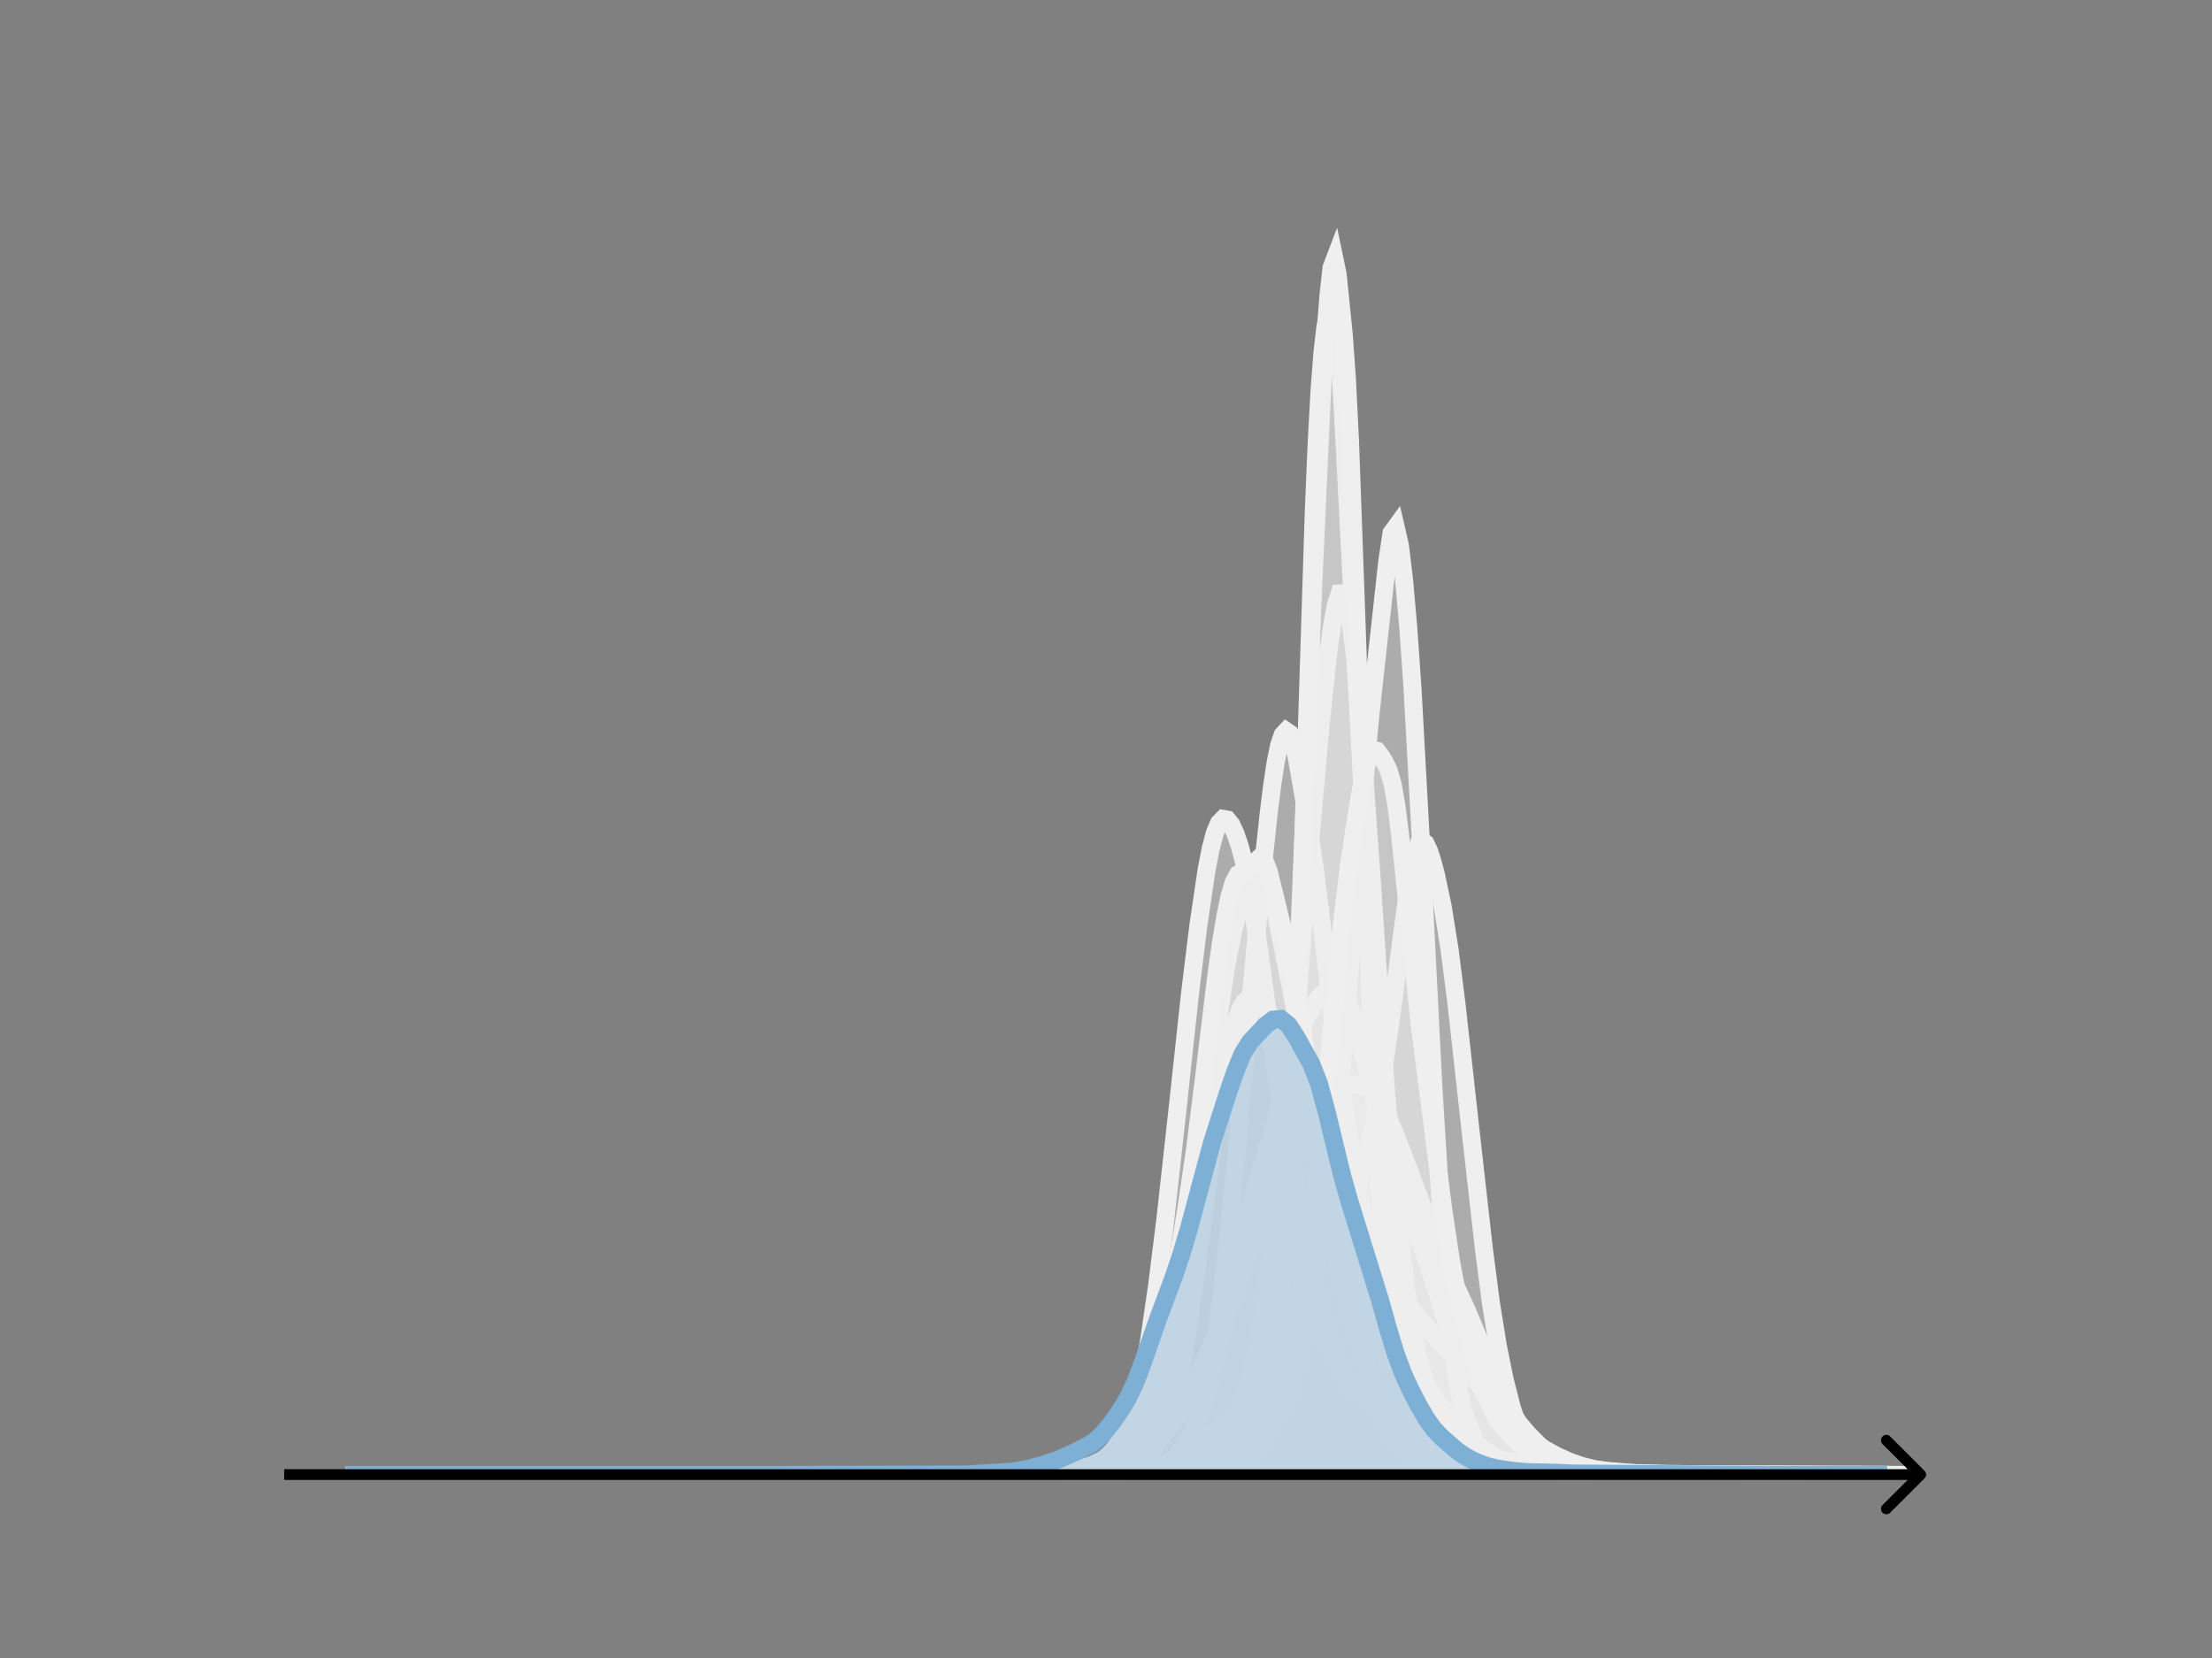 <svg width="615" height="461" viewBox="0 0 615 461" fill="none" xmlns="http://www.w3.org/2000/svg">
<rect x="0" y="0" width="615" height="461" fill="#808080" stroke="none"/>
<g clip-path="url(#clip0_230_13838)">
<mask id="mask0_230_13838" style="mask-type:luminance" maskUnits="userSpaceOnUse" x="76" y="55" width="477" height="356">
<path d="M552.957 55.296H76.797V410.112H552.957V55.296Z" fill="white"/>
</mask>
<g mask="url(#mask0_230_13838)">
<path d="M294.953 410.112L305.643 409.977L309.206 409.728L311.581 409.35L313.957 408.72L316.332 407.675L317.52 406.878L318.708 405.81L319.895 404.411L321.083 402.643L322.271 400.486L323.459 397.922L324.646 394.898L325.834 391.297L327.022 386.946L328.21 381.652L329.397 375.283L331.773 359.461L337.711 314.674L340.087 299.75L341.275 293.41L342.462 288.012L343.65 283.703L344.838 280.557L346.025 278.527L347.213 277.469L348.401 277.206L349.589 277.603L350.776 278.595L351.964 280.164L353.152 282.29L354.34 284.921L356.715 291.355L359.09 298.876L363.841 314.814L365.029 318.213L366.217 321.161L368.592 326L370.968 330.652L373.343 336.06L376.906 344.192L379.282 348.822L381.657 352.731L382.845 354.318L385.221 356.734L388.784 359.766L391.159 362.317L399.473 372.235L404.224 376.881L407.787 381.161L411.351 385.207L413.726 387.991L419.665 395.632L422.04 397.677L429.166 402.816L432.73 404.784L436.293 406.386L439.856 407.626L443.419 408.495L446.982 408.971L454.109 409.554L468.362 410.057L482.614 410.001L531.311 410.112" fill="#EFEFEF" fill-opacity="0.4"/>
<path d="M294.953 410.112L305.643 409.977L309.206 409.728L311.581 409.35L313.957 408.72L316.332 407.675L317.52 406.878L318.708 405.81L319.895 404.411L321.083 402.643L322.271 400.486L323.459 397.922L324.646 394.898L325.834 391.297L327.022 386.946L328.21 381.652L329.397 375.283L331.773 359.461L337.711 314.674L340.087 299.75L341.275 293.41L342.462 288.012L343.65 283.703L344.838 280.557L346.025 278.527L347.213 277.469L348.401 277.206L349.589 277.603L350.776 278.595L351.964 280.164L353.152 282.29L354.34 284.921L356.715 291.355L359.09 298.876L363.841 314.814L365.029 318.213L366.217 321.161L368.592 326L370.968 330.652L373.343 336.06L376.906 344.192L379.282 348.822L381.657 352.731L382.845 354.318L385.221 356.734L388.784 359.766L391.159 362.317L399.473 372.235L404.224 376.881L407.787 381.161L411.351 385.207L413.726 387.991L419.665 395.632L422.04 397.677L429.166 402.816L432.73 404.784L436.293 406.386L439.856 407.626L443.419 408.495L446.982 408.971L454.109 409.554L468.362 410.057L482.614 410.001L531.311 410.112" stroke="#EFEFEF" stroke-width="5" stroke-linecap="square"/>
</g>
<mask id="mask1_230_13838" style="mask-type:luminance" maskUnits="userSpaceOnUse" x="76" y="55" width="477" height="356">
<path d="M552.957 55.296H76.797V410.112H552.957V55.296Z" fill="white"/>
</mask>
<g mask="url(#mask1_230_13838)">
<path d="M305.602 410.111L315.304 409.994L320.695 409.687L323.929 409.737L326.085 409.483L328.241 408.896L330.397 407.779L332.553 406.574L334.71 405.682L337.944 404.664L339.022 403.764L340.1 402.269L342.256 398.124L343.334 395.707L345.49 389.737L347.646 382.884L348.725 378.594L349.803 373.379L350.881 366.906L351.959 358.868L355.193 331.785L357.349 316.376L358.427 307.032L359.505 294.687L362.74 251.721L367.052 202.659L369.208 182.144L370.286 174.371L371.364 168.428L372.442 165.018L373.52 164.978L374.598 168.175L375.676 174.082L376.755 183.01L377.833 195.306L381.067 239.97L385.379 303.998L387.535 327.552L390.769 356.946L391.848 365.024L392.926 371.506L394.004 376.516L396.16 384.36L398.316 390.632L400.472 396.138L401.55 398.394L402.628 400.096L406.941 405.274L408.019 406.314L410.175 407.591L412.331 408.364L417.721 409.333L419.878 409.734L423.112 409.856L432.814 409.92L436.049 410.054L440.361 410.007L443.595 410.1L451.142 410.083L459.766 410.112L520.139 410.111" fill="#EFEFEF" fill-opacity="0.4"/>
<path d="M305.602 410.111L315.304 409.994L320.695 409.687L323.929 409.737L326.085 409.483L328.241 408.896L330.397 407.779L332.553 406.574L334.71 405.682L337.944 404.664L339.022 403.764L340.1 402.269L342.256 398.124L343.334 395.707L345.49 389.737L347.646 382.884L348.725 378.594L349.803 373.379L350.881 366.906L351.959 358.868L355.193 331.785L357.349 316.376L358.427 307.032L359.505 294.687L362.74 251.721L367.052 202.659L369.208 182.144L370.286 174.371L371.364 168.428L372.442 165.018L373.52 164.978L374.598 168.175L375.676 174.082L376.755 183.01L377.833 195.306L381.067 239.97L385.379 303.998L387.535 327.552L390.769 356.946L391.848 365.024L392.926 371.506L394.004 376.516L396.16 384.36L398.316 390.632L400.472 396.138L401.55 398.394L402.628 400.096L406.941 405.274L408.019 406.314L410.175 407.591L412.331 408.364L417.721 409.333L419.878 409.734L423.112 409.856L432.814 409.92L436.049 410.054L440.361 410.007L443.595 410.1L451.142 410.083L459.766 410.112L520.139 410.111" stroke="#EFEFEF" stroke-width="5" stroke-linecap="square"/>
</g>
<mask id="mask2_230_13838" style="mask-type:luminance" maskUnits="userSpaceOnUse" x="76" y="55" width="477" height="356">
<path d="M552.957 55.296H76.797V410.112H552.957V55.296Z" fill="white"/>
</mask>
<g mask="url(#mask2_230_13838)">
<path d="M292.859 410.111L309.145 409.952L312.976 409.532L318.724 408.663L324.472 407.16L327.346 406.218L329.261 405.162L331.177 403.605L334.051 401.186L336.925 398.957L345.547 390.745L348.42 387.508L350.336 385.021L352.252 382.017L354.168 378.214L356.084 373.347L359.916 362.443L362.79 355.792L365.664 349.644L366.621 347.98L367.579 346.669L369.495 344.859L370.453 343.985L371.411 342.852L372.369 341.35L374.285 337.434L377.159 330.649L378.117 327.983L379.075 324.877L380.991 317.1L382.907 307.391L384.823 296.045L386.738 283.207L389.612 261.317L391.528 247.208L392.486 241.52L393.444 237.267L394.402 234.682L395.36 233.815L396.318 234.522L397.276 236.503L398.234 239.418L399.192 243.012L401.108 252.015L403.024 263.987L404.939 279.056L408.771 313.608L412.603 347.592L414.519 362.243L416.435 374.191L418.351 383.636L420.267 391.17L422.183 397.086L423.14 399.431L424.098 401.379L425.056 402.967L426.972 405.297L428.888 406.879L430.804 407.981L432.72 408.651L434.636 408.952L450.921 410.061L476.786 410.043L483.491 410.111" fill="#EFEFEF" fill-opacity="0.4"/>
<path d="M292.859 410.111L309.145 409.952L312.976 409.532L318.724 408.663L324.472 407.16L327.346 406.218L329.261 405.162L331.177 403.605L334.051 401.186L336.925 398.957L345.547 390.745L348.42 387.508L350.336 385.021L352.252 382.017L354.168 378.214L356.084 373.347L359.916 362.443L362.79 355.792L365.664 349.644L366.621 347.98L367.579 346.669L369.495 344.859L370.453 343.985L371.411 342.852L372.369 341.35L374.285 337.434L377.159 330.649L378.117 327.983L379.075 324.877L380.991 317.1L382.907 307.391L384.823 296.045L386.738 283.207L389.612 261.317L391.528 247.208L392.486 241.52L393.444 237.267L394.402 234.682L395.36 233.815L396.318 234.522L397.276 236.503L398.234 239.418L399.192 243.012L401.108 252.015L403.024 263.987L404.939 279.056L408.771 313.608L412.603 347.592L414.519 362.243L416.435 374.191L418.351 383.636L420.267 391.17L422.183 397.086L423.14 399.431L424.098 401.379L425.056 402.967L426.972 405.297L428.888 406.879L430.804 407.981L432.72 408.651L434.636 408.952L450.921 410.061L476.786 410.043L483.491 410.111" stroke="#EFEFEF" stroke-width="5" stroke-linecap="square"/>
</g>
<mask id="mask3_230_13838" style="mask-type:luminance" maskUnits="userSpaceOnUse" x="76" y="55" width="477" height="356">
<path d="M552.957 55.296H76.797V410.112H552.957V55.296Z" fill="white"/>
</mask>
<g mask="url(#mask3_230_13838)">
<path d="M293.883 410.111L308.623 409.947L312.834 409.665L318.098 409L321.257 408.416L323.363 407.727L324.415 407.184L325.468 406.465L327.574 404.455L329.68 401.68L331.785 397.977L332.838 395.646L333.891 392.922L335.997 386.241L338.103 378.105L340.208 368.728L344.42 348.912L347.578 335.638L349.684 327.623L351.79 320.863L353.895 314.418L356.001 306.881L360.212 290.793L361.265 287.603L363.371 282.577L365.477 278.903L366.53 277.533L367.582 276.505L368.635 275.814L369.688 275.422L370.741 275.308L371.794 275.505L372.847 276.133L373.899 277.364L374.952 279.365L376.005 282.203L378.111 289.894L381.269 302.382L386.534 320.844L389.692 331.181L391.798 337.271L397.062 351.611L402.326 368.221L403.379 370.85L404.432 373.077L406.538 376.598L408.644 379.847L410.749 383.662L416.014 393.985L418.119 397.197L420.225 399.493L422.331 401.195L425.489 403.386L427.595 404.588L430.753 405.98L436.018 408.022L438.123 408.519L441.282 408.84L456.022 409.713L487.607 410.093L503.4 410.111" fill="#EFEFEF" fill-opacity="0.4"/>
<path d="M293.883 410.111L308.623 409.947L312.834 409.665L318.098 409L321.257 408.416L323.363 407.727L324.415 407.184L325.468 406.465L327.574 404.455L329.68 401.68L331.785 397.977L332.838 395.646L333.891 392.922L335.997 386.241L338.103 378.105L340.208 368.728L344.42 348.912L347.578 335.638L349.684 327.623L351.79 320.863L353.895 314.418L356.001 306.881L360.212 290.793L361.265 287.603L363.371 282.577L365.477 278.903L366.53 277.533L367.582 276.505L368.635 275.814L369.688 275.422L370.741 275.308L371.794 275.505L372.847 276.133L373.899 277.364L374.952 279.365L376.005 282.203L378.111 289.894L381.269 302.382L386.534 320.844L389.692 331.181L391.798 337.271L397.062 351.611L402.326 368.221L403.379 370.85L404.432 373.077L406.538 376.598L408.644 379.847L410.749 383.662L416.014 393.985L418.119 397.197L420.225 399.493L422.331 401.195L425.489 403.386L427.595 404.588L430.753 405.98L436.018 408.022L438.123 408.519L441.282 408.84L456.022 409.713L487.607 410.093L503.4 410.111" stroke="#EFEFEF" stroke-width="5" stroke-linecap="square"/>
</g>
<mask id="mask4_230_13838" style="mask-type:luminance" maskUnits="userSpaceOnUse" x="76" y="55" width="477" height="356">
<path d="M552.957 55.296H76.797V410.112H552.957V55.296Z" fill="white"/>
</mask>
<g mask="url(#mask4_230_13838)">
<path d="M305.633 410.111L311.273 409.971L314.496 409.831L316.107 409.835L319.33 409.55L324.97 409.418L327.387 408.636L328.193 408.684L329.804 409.005L330.61 408.858L333.027 407.379L333.833 407.271L335.444 407.488L338.667 407.189L340.278 406.677L341.89 405.999L345.112 405.215L345.918 404.404L346.724 403.083L349.141 398.201L349.947 396.088L351.558 390.085L353.17 383.366L353.975 379.319L354.781 373.851L355.587 366.66L356.392 357.908L357.198 347.482L358.809 320.308L360.421 287.625L361.227 268.018L362.838 218.555L365.255 142.483L366.061 123.224L366.867 108.537L367.672 98.025L368.478 91.09L369.284 86.949L370.089 85.055L370.895 85.855L371.701 90.514L372.506 99.813L373.312 113.35L377.341 192.192L380.564 252.456L382.981 298.772L383.786 310.571L384.592 319.656L387.815 349.796L389.426 364.765L390.232 370.395L393.455 388.617L394.261 393.262L395.066 396.549L395.872 398.615L397.483 401.394L399.9 404.797L401.512 406.728L403.123 408.147L404.735 408.848L406.346 409.041L408.763 409.147L411.986 409.632L415.209 409.476L419.237 409.852L424.877 409.938L427.295 409.832L431.323 409.86L432.934 409.747L440.186 409.865L443.409 409.757L446.631 410.062L453.077 409.938L465.968 410.111" fill="#EFEFEF" fill-opacity="0.4"/>
<path d="M305.633 410.111L311.273 409.971L314.496 409.831L316.107 409.835L319.33 409.55L324.97 409.418L327.387 408.636L328.193 408.684L329.804 409.005L330.61 408.858L333.027 407.379L333.833 407.271L335.444 407.488L338.667 407.189L340.278 406.677L341.89 405.999L345.112 405.215L345.918 404.404L346.724 403.083L349.141 398.201L349.947 396.088L351.558 390.085L353.17 383.366L353.975 379.319L354.781 373.851L355.587 366.66L356.392 357.908L357.198 347.482L358.809 320.308L360.421 287.625L361.227 268.018L362.838 218.555L365.255 142.483L366.061 123.224L366.867 108.537L367.672 98.025L368.478 91.09L369.284 86.949L370.089 85.055L370.895 85.855L371.701 90.514L372.506 99.813L373.312 113.35L377.341 192.192L380.564 252.456L382.981 298.772L383.786 310.571L384.592 319.656L387.815 349.796L389.426 364.765L390.232 370.395L393.455 388.617L394.261 393.262L395.066 396.549L395.872 398.615L397.483 401.394L399.9 404.797L401.512 406.728L403.123 408.147L404.735 408.848L406.346 409.041L408.763 409.147L411.986 409.632L415.209 409.476L419.237 409.852L424.877 409.938L427.295 409.832L431.323 409.86L432.934 409.747L440.186 409.865L443.409 409.757L446.631 410.062L453.077 409.938L465.968 410.111" stroke="#EFEFEF" stroke-width="5" stroke-linecap="square"/>
</g>
<mask id="mask5_230_13838" style="mask-type:luminance" maskUnits="userSpaceOnUse" x="76" y="55" width="477" height="356">
<path d="M552.957 55.296H76.797V410.112H552.957V55.296Z" fill="white"/>
</mask>
<g mask="url(#mask5_230_13838)">
<path d="M298.633 410.111L305.086 409.966L307.851 409.671L309.695 409.299L311.538 408.681L313.382 407.75L315.226 406.41L317.069 404.448L318.913 401.651L320.757 397.891L322.6 393.044L324.444 386.933L326.288 379.192L328.131 369.444L329.975 357.528L331.819 343.347L334.584 318.837L337.349 294.307L339.193 279.937L341.037 267.992L342.88 258.736L344.724 251.48L346.568 245.407L347.49 243.005L348.411 241.318L349.333 240.529L350.255 240.72L351.177 241.872L352.099 243.925L353.02 246.801L354.864 254.531L358.551 272.892L366.848 315.466L369.613 328.292L371.457 335.574L374.222 344.736L377.91 356.911L381.597 368.785L383.441 373.887L384.363 375.873L385.284 377.416L387.128 379.555L389.893 382.369L395.424 388.87L403.721 396.495L408.33 401.227L411.095 403.465L412.939 404.646L414.783 405.486L416.626 405.969L420.314 406.391L422.157 406.707L429.532 408.523L434.141 409.025L440.594 409.589L456.265 410.001L462.718 409.94L469.17 410.099L482.076 410.111" fill="#EFEFEF" fill-opacity="0.4"/>
<path d="M298.633 410.111L305.086 409.966L307.851 409.671L309.695 409.299L311.538 408.681L313.382 407.75L315.226 406.41L317.069 404.448L318.913 401.651L320.757 397.891L322.6 393.044L324.444 386.933L326.288 379.192L328.131 369.444L329.975 357.528L331.819 343.347L334.584 318.837L337.349 294.307L339.193 279.937L341.037 267.992L342.88 258.736L344.724 251.48L346.568 245.407L347.49 243.005L348.411 241.318L349.333 240.529L350.255 240.72L351.177 241.872L352.099 243.925L353.02 246.801L354.864 254.531L358.551 272.892L366.848 315.466L369.613 328.292L371.457 335.574L374.222 344.736L377.91 356.911L381.597 368.785L383.441 373.887L384.363 375.873L385.284 377.416L387.128 379.555L389.893 382.369L395.424 388.87L403.721 396.495L408.33 401.227L411.095 403.465L412.939 404.646L414.783 405.486L416.626 405.969L420.314 406.391L422.157 406.707L429.532 408.523L434.141 409.025L440.594 409.589L456.265 410.001L462.718 409.94L469.17 410.099L482.076 410.111" stroke="#EFEFEF" stroke-width="5" stroke-linecap="square"/>
</g>
<mask id="mask6_230_13838" style="mask-type:luminance" maskUnits="userSpaceOnUse" x="76" y="55" width="477" height="356">
<path d="M552.957 55.296H76.797V410.112H552.957V55.296Z" fill="white"/>
</mask>
<g mask="url(#mask6_230_13838)">
<path d="M293.039 410.111L298.773 409.998L302.214 409.639L304.508 409.246L306.801 408.535L307.948 407.906L309.095 406.975L310.242 405.634L311.389 403.782L312.536 401.35L313.683 398.316L314.829 394.683L315.976 390.43L317.123 385.489L318.27 379.757L319.417 373.151L321.711 357.395L324.004 339.001L327.445 307.872L330.886 276.004L333.179 257.302L335.473 241.811L336.62 235.915L337.767 231.58L338.914 228.867L340.061 227.691L341.207 227.893L342.354 229.299L343.501 231.753L344.648 235.139L345.795 239.417L346.942 244.652L348.089 250.949L350.382 266.477L354.97 299.937L357.263 314.098L361.851 338.818L364.145 350.875L366.438 361.355L368.732 369.618L371.026 376.49L372.173 379.541L373.32 382.124L374.466 384.062L375.613 385.366L382.494 390.605L383.641 390.931L387.082 391.269L388.229 391.684L393.963 394.908L396.257 396.292L400.844 399.194L406.579 402.335L413.46 405.139L415.754 406.203L418.047 406.931L421.488 407.71L424.928 408.184L432.957 408.759L437.544 409.575L440.985 409.774L445.572 409.787L450.16 409.8L455.894 409.975L461.628 409.961L467.362 410.1L497.181 410.056L506.356 410.109L521.265 410.111" fill="#EFEFEF" fill-opacity="0.4"/>
<path d="M293.039 410.111L298.773 409.998L302.214 409.639L304.508 409.246L306.801 408.535L307.948 407.906L309.095 406.975L310.242 405.634L311.389 403.782L312.536 401.35L313.683 398.316L314.829 394.683L315.976 390.43L317.123 385.489L318.27 379.757L319.417 373.151L321.711 357.395L324.004 339.001L327.445 307.872L330.886 276.004L333.179 257.302L335.473 241.811L336.62 235.915L337.767 231.58L338.914 228.867L340.061 227.691L341.207 227.893L342.354 229.299L343.501 231.753L344.648 235.139L345.795 239.417L346.942 244.652L348.089 250.949L350.382 266.477L354.97 299.937L357.263 314.098L361.851 338.818L364.145 350.875L366.438 361.355L368.732 369.618L371.026 376.49L372.173 379.541L373.32 382.124L374.466 384.062L375.613 385.366L382.494 390.605L383.641 390.931L387.082 391.269L388.229 391.684L393.963 394.908L396.257 396.292L400.844 399.194L406.579 402.335L413.46 405.139L415.754 406.203L418.047 406.931L421.488 407.71L424.928 408.184L432.957 408.759L437.544 409.575L440.985 409.774L445.572 409.787L450.16 409.8L455.894 409.975L461.628 409.961L467.362 410.1L497.181 410.056L506.356 410.109L521.265 410.111" stroke="#EFEFEF" stroke-width="5" stroke-linecap="square"/>
</g>
<mask id="mask7_230_13838" style="mask-type:luminance" maskUnits="userSpaceOnUse" x="76" y="55" width="477" height="356">
<path d="M552.957 55.296H76.797V410.112H552.957V55.296Z" fill="white"/>
</mask>
<g mask="url(#mask7_230_13838)">
<path d="M279.859 410.111L289.355 409.959L294.103 409.758L296.477 409.403L300.038 408.49L303.599 407.344L305.973 406.239L307.16 405.457L308.347 404.455L309.534 403.177L310.721 401.574L311.908 399.63L314.282 394.951L317.843 387.094L320.217 380.798L321.405 376.931L323.779 367.515L328.527 346.267L334.462 321.963L338.023 306.604L339.21 302.28L340.397 298.636L341.584 295.693L342.771 293.392L343.958 291.602L346.332 288.867L347.519 287.763L348.706 286.988L349.893 286.783L351.08 287.326L352.267 288.612L354.641 292.519L357.015 296.4L360.576 301.488L361.763 303.573L362.95 306.058L365.324 312.2L368.885 322.438L371.259 328.35L376.007 339.382L378.381 345.671L381.942 355.476L384.316 360.77L386.69 364.77L389.064 368.586L390.251 370.839L392.625 376.234L394.999 381.9L396.186 384.386L397.373 386.524L399.747 389.92L405.682 396.901L408.056 399.523L410.43 401.607L413.991 404.006L417.552 406.166L419.926 407.16L422.3 407.733L430.609 409.282L436.544 409.362L441.292 409.571L446.04 409.755L479.276 410.075L512.512 410.103L516.073 410.111" fill="#EFEFEF" fill-opacity="0.4"/>
<path d="M279.859 410.111L289.355 409.959L294.103 409.758L296.477 409.403L300.038 408.49L303.599 407.344L305.973 406.239L307.16 405.457L308.347 404.455L309.534 403.177L310.721 401.574L311.908 399.63L314.282 394.951L317.843 387.094L320.217 380.798L321.405 376.931L323.779 367.515L328.527 346.267L334.462 321.963L338.023 306.604L339.21 302.28L340.397 298.636L341.584 295.693L342.771 293.392L343.958 291.602L346.332 288.867L347.519 287.763L348.706 286.988L349.893 286.783L351.08 287.326L352.267 288.612L354.641 292.519L357.015 296.4L360.576 301.488L361.763 303.573L362.95 306.058L365.324 312.2L368.885 322.438L371.259 328.35L376.007 339.382L378.381 345.671L381.942 355.476L384.316 360.77L386.69 364.77L389.064 368.586L390.251 370.839L392.625 376.234L394.999 381.9L396.186 384.386L397.373 386.524L399.747 389.92L405.682 396.901L408.056 399.523L410.43 401.607L413.991 404.006L417.552 406.166L419.926 407.16L422.3 407.733L430.609 409.282L436.544 409.362L441.292 409.571L446.04 409.755L479.276 410.075L512.512 410.103L516.073 410.111" stroke="#EFEFEF" stroke-width="5" stroke-linecap="square"/>
</g>
<mask id="mask8_230_13838" style="mask-type:luminance" maskUnits="userSpaceOnUse" x="76" y="55" width="477" height="356">
<path d="M552.957 55.296H76.797V410.112H552.957V55.296Z" fill="white"/>
</mask>
<g mask="url(#mask8_230_13838)">
<path d="M291.242 410.111L311.071 409.981L314.571 409.565L319.236 409.481L321.569 409.539L323.902 409.624L330.901 408.954L336.733 408.053L339.066 407.363L340.232 406.864L341.398 406.141L344.898 402.754L346.064 402.192L348.397 401.682L349.563 400.755L353.063 395.588L355.396 393.257L356.562 391.251L357.728 388.485L358.895 385.227L360.061 381.338L361.228 376.497L363.56 364.928L367.06 346.992L368.226 339.729L370.559 322.005L371.725 311.347L372.892 299.119L375.225 270.294L379.89 210.822L381.057 198.357L385.723 155.873L386.889 148.204L388.055 146.599L389.222 151.651L390.388 161.411L391.555 174.635L392.721 191.376L395.054 234.01L398.553 302.642L400.886 340.611L402.052 356.048L403.219 368.649L404.385 378.643L405.552 386.16L406.718 391.471L407.885 395.275L410.217 400.905L411.384 403.201L412.55 405.147L413.717 406.621L414.883 407.558L416.05 408.09L420.715 409.318L423.048 409.564L426.547 409.66L431.213 409.997L439.378 409.948L444.044 409.693L447.543 410.045L523.361 410.111" fill="#EFEFEF" fill-opacity="0.4"/>
<path d="M291.242 410.111L311.071 409.981L314.571 409.565L319.236 409.481L321.569 409.539L323.902 409.624L330.901 408.954L336.733 408.053L339.066 407.363L340.232 406.864L341.398 406.141L344.898 402.754L346.064 402.192L348.397 401.682L349.563 400.755L353.063 395.588L355.396 393.257L356.562 391.251L357.728 388.485L358.895 385.227L360.061 381.338L361.228 376.497L363.56 364.928L367.06 346.992L368.226 339.729L370.559 322.005L371.725 311.347L372.892 299.119L375.225 270.294L379.89 210.822L381.057 198.357L385.723 155.873L386.889 148.204L388.055 146.599L389.222 151.651L390.388 161.411L391.555 174.635L392.721 191.376L395.054 234.01L398.553 302.642L400.886 340.611L402.052 356.048L403.219 368.649L404.385 378.643L405.552 386.16L406.718 391.471L407.885 395.275L410.217 400.905L411.384 403.201L412.55 405.147L413.717 406.621L414.883 407.558L416.05 408.09L420.715 409.318L423.048 409.564L426.547 409.66L431.213 409.997L439.378 409.948L444.044 409.693L447.543 410.045L523.361 410.111" stroke="#EFEFEF" stroke-width="5" stroke-linecap="square"/>
</g>
<mask id="mask9_230_13838" style="mask-type:luminance" maskUnits="userSpaceOnUse" x="76" y="55" width="477" height="356">
<path d="M552.957 55.296H76.797V410.112H552.957V55.296Z" fill="white"/>
</mask>
<g mask="url(#mask9_230_13838)">
<path d="M272.016 410.111L291.088 409.979L300.064 409.59L303.43 409.15L306.795 408.373L311.283 407.059L313.527 406.225L315.771 405.111L318.015 403.597L320.259 401.725L323.624 398.467L325.868 395.876L328.112 392.713L330.356 388.721L332.6 383.883L338.209 371.264L342.697 361.24L344.941 355.701L347.185 349.569L353.916 330.396L358.404 318.488L360.648 313.746L361.77 311.839L362.892 310.229L365.136 307.782L370.745 302.765L371.867 302.088L372.989 301.708L375.233 301.541L377.477 301.605L378.599 301.76L379.721 302.138L380.843 302.852L381.965 303.966L383.086 305.484L385.33 309.512L387.574 314.512L390.94 323.214L399.915 347.305L407.769 364.201L411.135 372.316L415.622 383.53L417.866 388.317L420.11 392.434L422.354 395.798L424.598 398.491L427.964 401.896L430.207 403.788L432.451 405.215L435.817 406.782L439.183 408.061L441.427 408.652L444.792 409.161L453.768 409.947L459.378 410.068L495.279 410.111" fill="#EFEFEF" fill-opacity="0.4"/>
<path d="M272.016 410.111L291.088 409.979L300.064 409.59L303.43 409.15L306.795 408.373L311.283 407.059L313.527 406.225L315.771 405.111L318.015 403.597L320.259 401.725L323.624 398.467L325.868 395.876L328.112 392.713L330.356 388.721L332.6 383.883L338.209 371.264L342.697 361.24L344.941 355.701L347.185 349.569L353.916 330.396L358.404 318.488L360.648 313.746L361.77 311.839L362.892 310.229L365.136 307.782L370.745 302.765L371.867 302.088L372.989 301.708L375.233 301.541L377.477 301.605L378.599 301.76L379.721 302.138L380.843 302.852L381.965 303.966L383.086 305.484L385.33 309.512L387.574 314.512L390.94 323.214L399.915 347.305L407.769 364.201L411.135 372.316L415.622 383.53L417.866 388.317L420.11 392.434L422.354 395.798L424.598 398.491L427.964 401.896L430.207 403.788L432.451 405.215L435.817 406.782L439.183 408.061L441.427 408.652L444.792 409.161L453.768 409.947L459.378 410.068L495.279 410.111" stroke="#EFEFEF" stroke-width="5" stroke-linecap="square"/>
</g>
<mask id="mask10_230_13838" style="mask-type:luminance" maskUnits="userSpaceOnUse" x="76" y="55" width="477" height="356">
<path d="M552.957 55.296H76.797V410.112H552.957V55.296Z" fill="white"/>
</mask>
<g mask="url(#mask10_230_13838)">
<path d="M305.031 410.111L310.872 409.98L315.738 409.502L319.632 408.753L321.579 408.116L326.446 406.046L327.419 405.199L328.392 404.002L330.339 400.701L332.286 396.449L333.259 393.921L334.233 390.967L335.206 387.384L336.18 382.953L337.153 377.544L339.1 364.153L341.046 348.114L342.993 328.829L350.78 244.475L352.727 226.168L353.701 218.355L354.674 211.893L355.647 207.168L356.621 204.331L357.594 203.289L358.567 203.953L359.541 206.36L360.514 210.444L362.461 221.596L365.381 240.208L367.328 255.778L370.248 280.744L374.142 310.16L376.088 322.935L380.955 349.988L381.929 354.279L382.902 357.597L384.849 362.283L386.796 366.979L388.742 373.042L390.689 379.319L391.662 382.02L392.636 384.242L393.609 385.959L401.396 396.429L404.317 399.675L407.237 402.381L409.183 403.772L411.13 404.756L414.05 405.812L417.944 408.005L419.891 408.441L428.651 409.484L432.545 409.779L436.438 409.67L439.358 409.66L444.225 409.778L452.012 409.981L459.799 409.988L465.64 410.071L472.453 410.091L480.241 410.105L498.735 410.111" fill="#EFEFEF" fill-opacity="0.4"/>
<path d="M305.031 410.111L310.872 409.98L315.738 409.502L319.632 408.753L321.579 408.116L326.446 406.046L327.419 405.199L328.392 404.002L330.339 400.701L332.286 396.449L333.259 393.921L334.233 390.967L335.206 387.384L336.18 382.953L337.153 377.544L339.1 364.153L341.046 348.114L342.993 328.829L350.78 244.475L352.727 226.168L353.701 218.355L354.674 211.893L355.647 207.168L356.621 204.331L357.594 203.289L358.567 203.953L359.541 206.36L360.514 210.444L362.461 221.596L365.381 240.208L367.328 255.778L370.248 280.744L374.142 310.16L376.088 322.935L380.955 349.988L381.929 354.279L382.902 357.597L384.849 362.283L386.796 366.979L388.742 373.042L390.689 379.319L391.662 382.02L392.636 384.242L393.609 385.959L401.396 396.429L404.317 399.675L407.237 402.381L409.183 403.772L411.13 404.756L414.05 405.812L417.944 408.005L419.891 408.441L428.651 409.484L432.545 409.779L436.438 409.67L439.358 409.66L444.225 409.778L452.012 409.981L459.799 409.988L465.64 410.071L472.453 410.091L480.241 410.105L498.735 410.111" stroke="#EFEFEF" stroke-width="5" stroke-linecap="square"/>
</g>
<mask id="mask11_230_13838" style="mask-type:luminance" maskUnits="userSpaceOnUse" x="76" y="55" width="477" height="356">
<path d="M552.957 55.296H76.797V410.112H552.957V55.296Z" fill="white"/>
</mask>
<g mask="url(#mask11_230_13838)">
<path d="M311.164 410.111L316.298 409.97L321.431 409.668L323.998 409.571L325.71 409.202L327.421 408.901L332.555 408.547L334.266 408.083L335.977 408.012L337.688 407.849L338.544 407.539L340.255 406.607L341.111 406.451L342.822 406.654L343.678 406.426L344.533 405.768L345.389 404.649L346.244 402.979L347.956 398.322L349.667 392.88L351.378 385.795L352.234 381.221L353.089 375.629L354.801 361.529L356.512 343.886L357.367 332.708L359.079 304.534L360.79 270.68L362.501 229.384L365.068 163.8L367.635 107.43L368.491 93.298L369.346 82.181L370.202 74.448L371.057 72.192L371.913 76.293L373.624 93.228L374.48 105.195L375.335 122.384L377.047 169.898L379.614 244.582L381.325 284.95L383.036 320.101L383.892 334.555L384.747 346.3L386.459 363.999L388.17 377.282L389.881 387.457L390.737 391.307L391.592 394.213L392.448 396.104L395.015 399.482L396.726 403.202L397.582 404.663L398.437 405.541L399.293 405.886L401.86 405.773L404.427 406.354L406.138 406.571L408.705 407.043L410.416 406.919L411.271 406.872L412.127 407.164L414.694 409.066L415.55 409.24L418.116 408.885L419.828 409.266L421.539 409.562L423.25 409.543L425.817 409.43L436.084 410.042L438.651 410.044L443.785 410.012L448.063 409.972L451.486 409.847L457.475 410.108L471.165 410.022L478.865 410.056L481.432 410.111" fill="#EFEFEF" fill-opacity="0.4"/>
<path d="M311.164 410.111L316.298 409.97L321.431 409.668L323.998 409.571L325.71 409.202L327.421 408.901L332.555 408.547L334.266 408.083L335.977 408.012L337.688 407.849L338.544 407.539L340.255 406.607L341.111 406.451L342.822 406.654L343.678 406.426L344.533 405.768L345.389 404.649L346.244 402.979L347.956 398.322L349.667 392.88L351.378 385.795L352.234 381.221L353.089 375.629L354.801 361.529L356.512 343.886L357.367 332.708L359.079 304.534L360.79 270.68L362.501 229.384L365.068 163.8L367.635 107.43L368.491 93.298L369.346 82.181L370.202 74.448L371.057 72.192L371.913 76.293L373.624 93.228L374.48 105.195L375.335 122.384L377.047 169.898L379.614 244.582L381.325 284.95L383.036 320.101L383.892 334.555L384.747 346.3L386.459 363.999L388.17 377.282L389.881 387.457L390.737 391.307L391.592 394.213L392.448 396.104L395.015 399.482L396.726 403.202L397.582 404.663L398.437 405.541L399.293 405.886L401.86 405.773L404.427 406.354L406.138 406.571L408.705 407.043L410.416 406.919L411.271 406.872L412.127 407.164L414.694 409.066L415.55 409.24L418.116 408.885L419.828 409.266L421.539 409.562L423.25 409.543L425.817 409.43L436.084 410.042L438.651 410.044L443.785 410.012L448.063 409.972L451.486 409.847L457.475 410.108L471.165 410.022L478.865 410.056L481.432 410.111" stroke="#EFEFEF" stroke-width="5" stroke-linecap="square"/>
</g>
<mask id="mask12_230_13838" style="mask-type:luminance" maskUnits="userSpaceOnUse" x="76" y="55" width="477" height="356">
<path d="M552.957 55.296H76.797V410.112H552.957V55.296Z" fill="white"/>
</mask>
<g mask="url(#mask12_230_13838)">
<path d="M298.172 410.111L317.708 409.952L326.39 409.597L329.646 409.438L338.329 408.404L343.756 407.237L344.841 406.869L345.926 406.296L348.097 404.555L349.182 403.456L350.268 402.093L351.353 400.284L352.438 397.948L353.524 395.145L354.609 391.924L356.78 384.05L358.95 374.59L361.121 364.059L362.206 358.101L363.291 351.167L364.377 342.93L366.547 323.481L369.803 291.172L373.059 257.092L375.23 239.222L377.401 225.138L378.486 219.041L379.571 213.861L380.657 210.2L381.742 208.537L382.827 208.776L383.913 210.177L384.998 211.972L386.083 214.22L387.169 217.901L388.254 224.033L389.339 232.786L394.766 285.373L398.022 310.65L401.278 336.371L403.449 350.777L404.534 356.698L406.705 366.05L408.875 374.1L411.046 380.716L415.387 392.854L416.472 394.839L418.643 397.564L421.899 401.112L424.07 402.976L427.326 405.459L429.496 406.742L431.667 407.641L433.838 407.983L437.094 408.108L439.264 408.488L442.52 409.21L445.776 409.571L453.374 410.006L456.63 410.05L460.971 409.952L468.568 410.086L475.08 410.097L514.152 410.111" fill="#EFEFEF" fill-opacity="0.4"/>
<path d="M298.172 410.111L317.708 409.952L326.39 409.597L329.646 409.438L338.329 408.404L343.756 407.237L344.841 406.869L345.926 406.296L348.097 404.555L349.182 403.456L350.268 402.093L351.353 400.284L352.438 397.948L353.524 395.145L354.609 391.924L356.78 384.05L358.95 374.59L361.121 364.059L362.206 358.101L363.291 351.167L364.377 342.93L366.547 323.481L369.803 291.172L373.059 257.092L375.23 239.222L377.401 225.138L378.486 219.041L379.571 213.861L380.657 210.2L381.742 208.537L382.827 208.776L383.913 210.177L384.998 211.972L386.083 214.22L387.169 217.901L388.254 224.033L389.339 232.786L394.766 285.373L398.022 310.65L401.278 336.371L403.449 350.777L404.534 356.698L406.705 366.05L408.875 374.1L411.046 380.716L415.387 392.854L416.472 394.839L418.643 397.564L421.899 401.112L424.07 402.976L427.326 405.459L429.496 406.742L431.667 407.641L433.838 407.983L437.094 408.108L439.264 408.488L442.52 409.21L445.776 409.571L453.374 410.006L456.63 410.05L460.971 409.952L468.568 410.086L475.08 410.097L514.152 410.111" stroke="#EFEFEF" stroke-width="5" stroke-linecap="square"/>
</g>
<mask id="mask13_230_13838" style="mask-type:luminance" maskUnits="userSpaceOnUse" x="76" y="55" width="477" height="356">
<path d="M552.957 55.296H76.797V410.112H552.957V55.296Z" fill="white"/>
</mask>
<g mask="url(#mask13_230_13838)">
<path d="M287.5 410.111L297.158 409.944L299.573 409.704L304.402 408.904L306.817 408.317L308.024 407.83L310.439 406.344L312.853 404.615L314.061 403.387L315.268 401.668L316.475 399.367L317.682 396.392L318.89 392.659L320.097 388.153L322.512 377.261L324.926 364.911L327.341 351.358L329.755 336.578L332.17 320.198L334.585 300.96L338.207 270.953L339.414 262.414L340.621 255.095L341.829 249.268L343.036 245.211L344.243 243.077L345.45 242.456L346.658 242.2L347.865 241.218L349.072 239.56L350.28 238.42L351.487 239.118L352.694 242.136L355.109 251.921L357.523 261.897L358.731 267.757L362.353 288.586L367.182 316.007L369.596 332.758L372.011 349.185L373.218 355.754L374.426 361.053L375.633 365.278L379.255 376.552L382.877 389.807L384.084 393.169L385.291 395.72L387.706 399.504L388.913 401.144L390.121 402.511L391.328 403.502L397.364 406.889L399.779 408.022L400.986 408.365L403.401 408.616L407.023 408.98L410.645 409.31L414.267 409.484L419.096 409.927L423.925 409.955L429.961 409.999L434.791 409.887L439.62 410.002L446.864 410.017L454.107 410.045L490.326 410.112L527.753 410.111" fill="#EFEFEF" fill-opacity="0.4"/>
<path d="M287.5 410.111L297.158 409.944L299.573 409.704L304.402 408.904L306.817 408.317L308.024 407.83L310.439 406.344L312.853 404.615L314.061 403.387L315.268 401.668L316.475 399.367L317.682 396.392L318.89 392.659L320.097 388.153L322.512 377.261L324.926 364.911L327.341 351.358L329.755 336.578L332.17 320.198L334.585 300.96L338.207 270.953L339.414 262.414L340.621 255.095L341.829 249.268L343.036 245.211L344.243 243.077L345.45 242.456L346.658 242.2L347.865 241.218L349.072 239.56L350.28 238.42L351.487 239.118L352.694 242.136L355.109 251.921L357.523 261.897L358.731 267.757L362.353 288.586L367.182 316.007L369.596 332.758L372.011 349.185L373.218 355.754L374.426 361.053L375.633 365.278L379.255 376.552L382.877 389.807L384.084 393.169L385.291 395.72L387.706 399.504L388.913 401.144L390.121 402.511L391.328 403.502L397.364 406.889L399.779 408.022L400.986 408.365L403.401 408.616L407.023 408.98L410.645 409.31L414.267 409.484L419.096 409.927L423.925 409.955L429.961 409.999L434.791 409.887L439.62 410.002L446.864 410.017L454.107 410.045L490.326 410.112L527.753 410.111" stroke="#EFEFEF" stroke-width="5" stroke-linecap="square"/>
</g>
<mask id="mask14_230_13838" style="mask-type:luminance" maskUnits="userSpaceOnUse" x="76" y="55" width="477" height="356">
<path d="M552.957 55.296H76.797V410.112H552.957V55.296Z" fill="white"/>
</mask>
<g mask="url(#mask14_230_13838)">
<path d="M98.438 410.111L213.422 410.112L268.785 409.975L281.561 409.195L285.82 408.412L290.079 407.261L294.337 405.789L298.596 403.893L302.855 401.73L304.984 400.232L307.113 398.121L309.243 395.427L311.372 392.38L313.501 388.919L315.631 384.488L317.76 378.8L322.019 366.605L326.277 355.184L328.407 348.845L330.536 341.688L336.924 317.898L341.183 304.553L343.312 298.318L345.442 293.087L347.571 289.666L351.83 285.136L353.959 283.511L356.088 283.302L358.218 284.977L360.347 288.24L364.606 295.892L366.735 301.385L368.864 309.201L373.123 326.77L375.252 334.271L383.77 361.752L385.899 369.339L388.028 376.345L390.158 382.071L392.287 386.665L394.416 390.752L396.546 394.442L398.675 397.389L400.804 399.625L405.063 403.326L407.193 404.823L409.322 405.996L411.451 406.925L413.581 407.669L415.71 408.214L419.969 408.892L424.227 409.305L432.745 409.491L437.003 409.697L492.366 410.112L522.177 410.111" fill="#7EB0D5" fill-opacity="0.4"/>
<path d="M98.438 410.111L213.422 410.112L268.785 409.975L281.561 409.195L285.82 408.412L290.079 407.261L294.337 405.789L298.596 403.893L302.855 401.73L304.984 400.232L307.113 398.121L309.243 395.427L311.372 392.38L313.501 388.919L315.631 384.488L317.76 378.8L322.019 366.605L326.277 355.184L328.407 348.845L330.536 341.688L336.924 317.898L341.183 304.553L343.312 298.318L345.442 293.087L347.571 289.666L351.83 285.136L353.959 283.511L356.088 283.302L358.218 284.977L360.347 288.24L364.606 295.892L366.735 301.385L368.864 309.201L373.123 326.77L375.252 334.271L383.77 361.752L385.899 369.339L388.028 376.345L390.158 382.071L392.287 386.665L394.416 390.752L396.546 394.442L398.675 397.389L400.804 399.625L405.063 403.326L407.193 404.823L409.322 405.996L411.451 406.925L413.581 407.669L415.71 408.214L419.969 408.892L424.227 409.305L432.745 409.491L437.003 409.697L492.366 410.112L522.177 410.111" stroke="#7EB0D5" stroke-width="5" stroke-linecap="square"/>
</g>
<path d="M535.061 411.061C535.646 410.475 535.646 409.525 535.061 408.939L525.515 399.393C524.929 398.808 523.979 398.808 523.393 399.393C522.808 399.979 522.808 400.929 523.393 401.515L531.879 410L523.393 418.485C522.808 419.071 522.808 420.021 523.393 420.607C523.979 421.192 524.929 421.192 525.515 420.607L535.061 411.061ZM79 411.5H534V408.5H79V411.5Z" fill="black"/>
</g>
<defs>
<clipPath id="clip0_230_13838">
<rect width="614.4" height="460.8" fill="white"/>
</clipPath>
</defs>
</svg>
